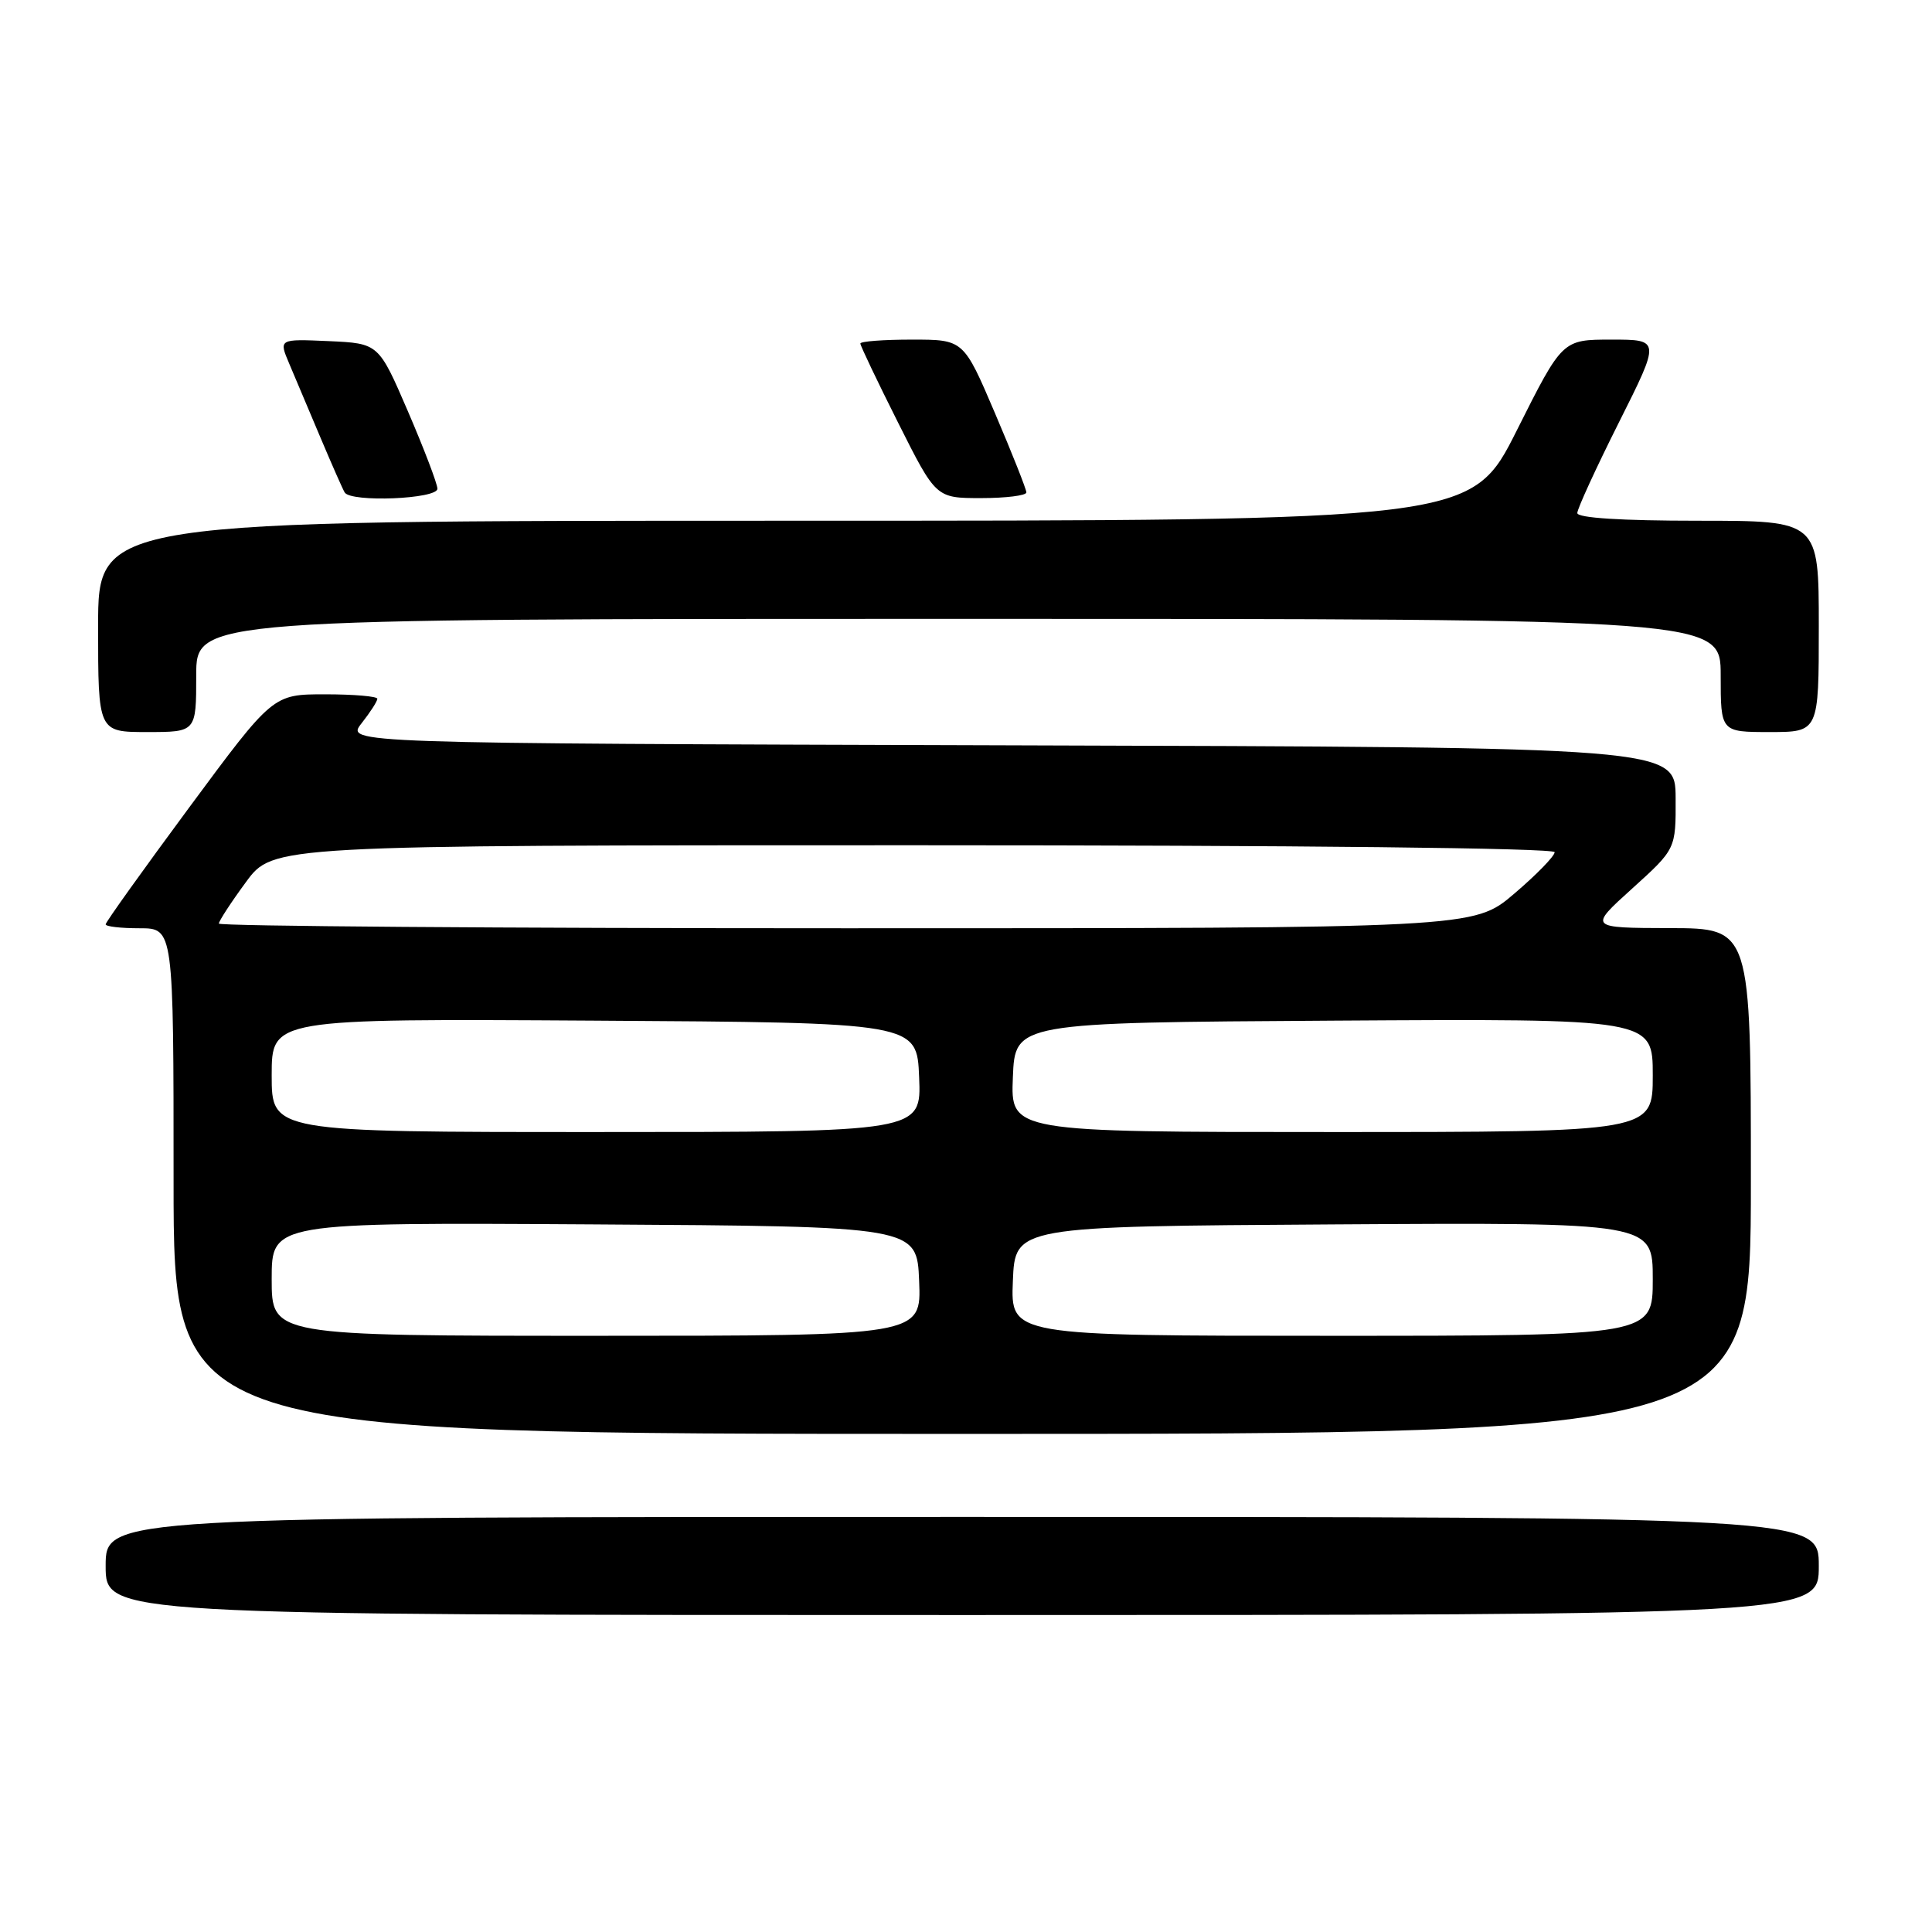 <?xml version="1.0" encoding="UTF-8" standalone="no"?>
<!DOCTYPE svg PUBLIC "-//W3C//DTD SVG 1.1//EN" "http://www.w3.org/Graphics/SVG/1.1/DTD/svg11.dtd" >
<svg xmlns="http://www.w3.org/2000/svg" xmlns:xlink="http://www.w3.org/1999/xlink" version="1.1" viewBox="0 0 256 256">
 <g >
 <path fill="currentColor"
d=" M 241.00 207.50 C 241.00 201.00 241.00 201.00 127.50 201.00 C 14.00 201.00 14.00 201.00 14.00 207.50 C 14.00 214.00 14.00 214.00 127.50 214.00 C 241.00 214.00 241.00 214.00 241.00 207.50 Z  M 232.00 156.50 C 232.00 123.00 232.00 123.00 221.25 122.98 C 210.50 122.95 210.50 122.95 216.28 117.73 C 222.06 112.50 222.06 112.50 222.03 105.76 C 222.00 99.01 222.00 99.01 133.91 98.76 C 45.82 98.50 45.82 98.50 47.91 95.84 C 49.06 94.38 50.00 92.92 50.00 92.59 C 50.00 92.27 46.89 92.00 43.08 92.00 C 36.16 92.00 36.16 92.00 25.08 106.98 C 18.99 115.22 14.00 122.19 14.00 122.48 C 14.00 122.77 16.02 123.00 18.50 123.00 C 23.00 123.00 23.00 123.00 23.00 156.50 C 23.00 190.00 23.00 190.00 127.50 190.00 C 232.00 190.00 232.00 190.00 232.00 156.50 Z  M 26.00 89.50 C 26.00 82.00 26.00 82.00 127.00 82.00 C 228.00 82.00 228.00 82.00 228.00 89.50 C 228.00 97.00 228.00 97.00 234.50 97.00 C 241.00 97.00 241.00 97.00 241.00 83.00 C 241.00 69.00 241.00 69.00 225.00 69.00 C 214.83 69.00 209.00 68.63 209.00 67.98 C 209.00 67.42 211.48 62.02 214.51 55.98 C 220.02 45.00 220.02 45.00 213.52 45.00 C 207.02 45.00 207.02 45.00 201.00 57.00 C 194.98 69.00 194.98 69.00 103.99 69.00 C 13.00 69.00 13.00 69.00 13.00 83.00 C 13.00 97.00 13.00 97.00 19.50 97.00 C 26.00 97.00 26.00 97.00 26.00 89.50 Z  M 57.96 64.75 C 57.94 64.06 56.18 59.45 54.05 54.50 C 50.17 45.50 50.17 45.50 43.55 45.20 C 36.93 44.91 36.93 44.91 38.33 48.20 C 39.10 50.02 40.96 54.42 42.47 58.00 C 43.98 61.58 45.42 64.84 45.67 65.25 C 46.48 66.60 58.00 66.13 57.96 64.75 Z  M 136.00 65.25 C 136.00 64.84 134.13 60.11 131.84 54.75 C 127.68 45.00 127.68 45.00 120.84 45.00 C 117.08 45.00 114.00 45.23 114.00 45.52 C 114.00 45.80 116.25 50.53 119.01 56.02 C 124.02 66.00 124.02 66.00 130.01 66.00 C 133.30 66.00 136.00 65.66 136.00 65.25 Z  M 36.00 169.49 C 36.00 161.98 36.00 161.98 78.75 162.24 C 121.50 162.50 121.50 162.50 121.79 169.75 C 122.09 177.00 122.09 177.00 79.04 177.00 C 36.00 177.00 36.00 177.00 36.00 169.49 Z  M 134.21 169.75 C 134.50 162.50 134.50 162.50 176.75 162.24 C 219.00 161.98 219.00 161.98 219.00 169.49 C 219.00 177.00 219.00 177.00 176.46 177.00 C 133.91 177.00 133.91 177.00 134.21 169.75 Z  M 36.00 142.49 C 36.00 134.98 36.00 134.98 78.75 135.24 C 121.50 135.50 121.50 135.50 121.79 142.75 C 122.09 150.00 122.09 150.00 79.04 150.00 C 36.00 150.00 36.00 150.00 36.00 142.49 Z  M 134.21 142.75 C 134.50 135.50 134.50 135.50 176.75 135.24 C 219.00 134.98 219.00 134.98 219.00 142.49 C 219.00 150.00 219.00 150.00 176.46 150.00 C 133.91 150.00 133.91 150.00 134.21 142.75 Z  M 29.00 122.38 C 29.00 122.05 30.61 119.57 32.59 116.88 C 36.17 112.00 36.17 112.00 121.09 112.00 C 172.28 112.00 206.00 112.37 206.00 112.92 C 206.00 113.43 203.59 115.91 200.64 118.42 C 195.28 123.00 195.28 123.00 112.14 123.00 C 66.41 123.00 29.00 122.72 29.00 122.38 Z "/>
</g>
</svg>